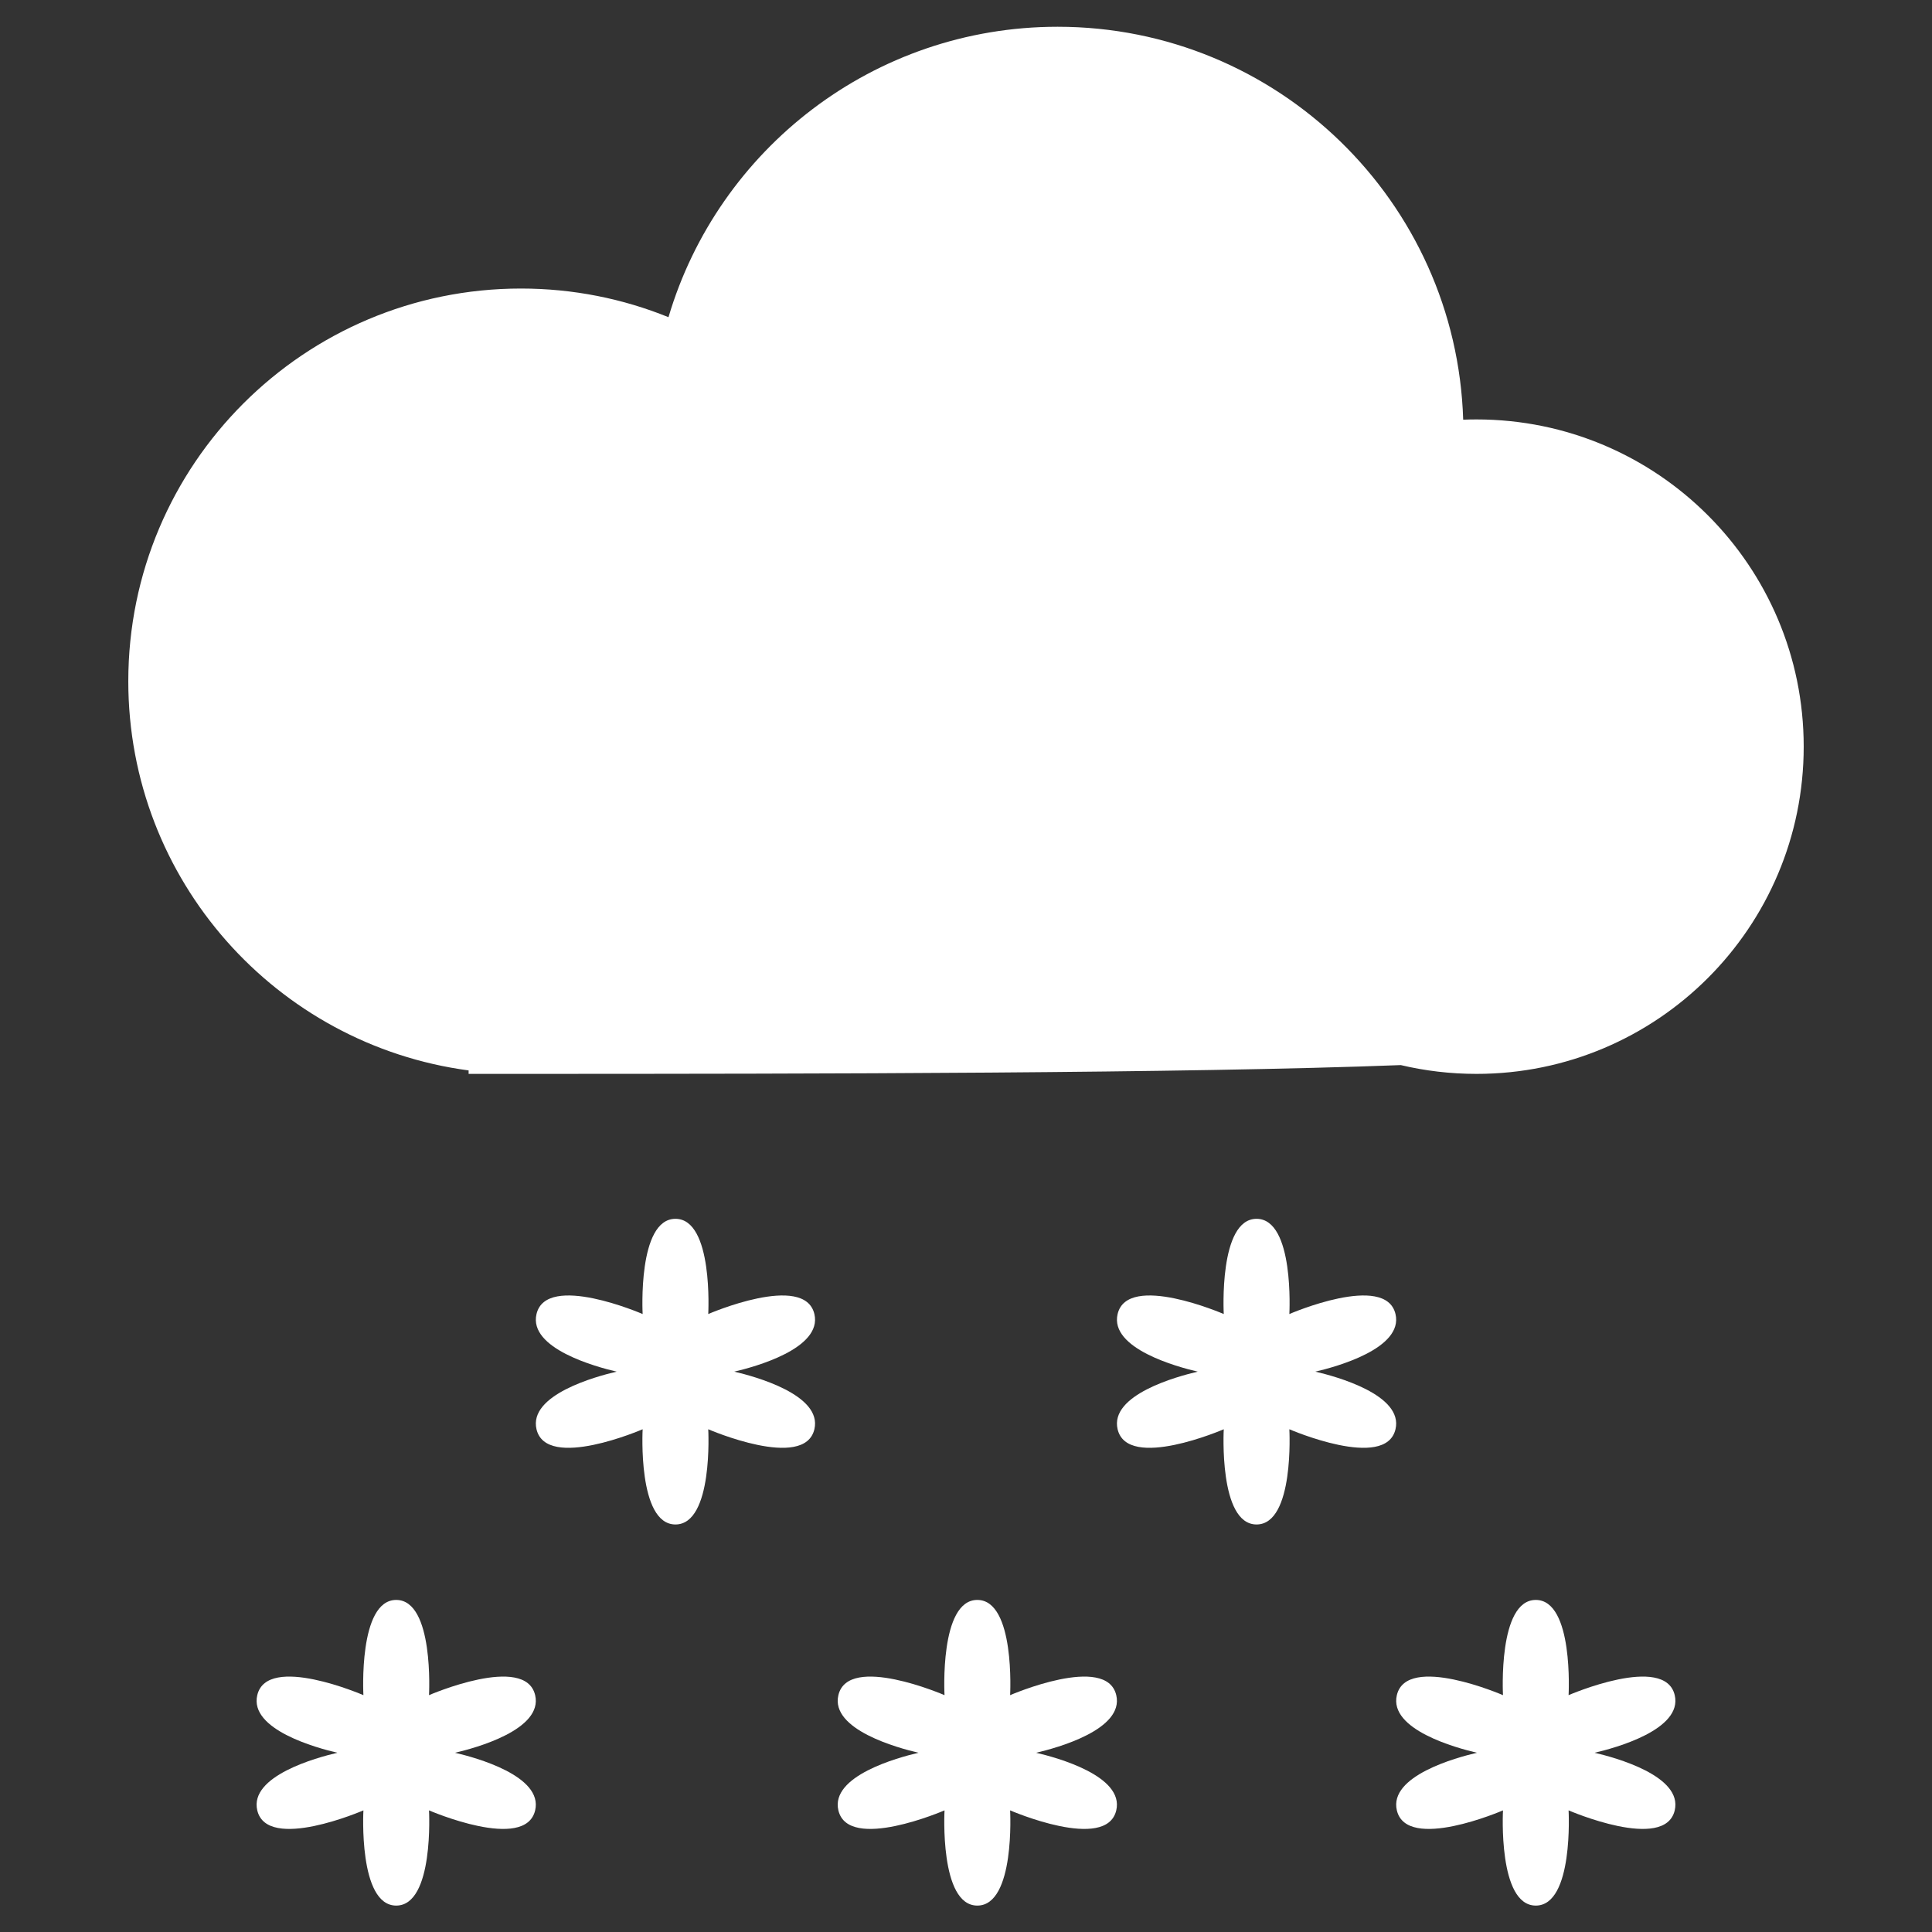 <svg width="512" height="512" viewBox="0 0 512 512" fill="none" xmlns="http://www.w3.org/2000/svg">
<rect x="0" y="0" width="512" height="512" fill="#333333" stroke="none"/>
<path fill-rule="evenodd" clip-rule="evenodd" d="M124.188 283.674C73.275 276.891 34 233.296 34 180.528C34 123.056 80.59 76.466 138.062 76.466C151.889 76.466 165.086 79.162 177.156 84.058C190.324 39.559 231.511 7.091 280.281 7.091C338.532 7.091 385.965 53.408 387.76 111.224C388.928 111.177 390.102 111.153 391.281 111.153C439.175 111.153 478 149.979 478 197.872C478 245.766 439.175 284.591 391.281 284.591C384.38 284.591 377.666 283.785 371.231 282.261C313.944 284.456 216.395 284.583 138.374 284.59C138.27 284.591 138.166 284.591 138.062 284.591C137.965 284.591 137.868 284.591 137.771 284.59C133.17 284.591 128.638 284.591 124.188 284.591V283.674Z" fill="white"/>
<path d="M113.692 449.234C113.692 449.234 115.086 424 105 424C94.914 424 96.308 449.234 96.308 449.234C96.308 449.234 70.795 438.164 68.179 449.234C66.022 458.362 83.993 463.244 89.416 464.5C83.993 465.756 66.022 470.638 68.179 479.766C70.795 490.836 96.308 479.766 96.308 479.766C96.308 479.766 94.914 505 105 505C115.086 505 113.692 479.766 113.692 479.766C113.692 479.766 139.205 490.836 141.821 479.766C143.978 470.638 126.007 465.756 120.584 464.5C126.007 463.244 143.978 458.362 141.821 449.234C139.205 438.164 113.692 449.234 113.692 449.234Z" fill="white"/>
<path d="M341.692 348.234C341.692 348.234 343.086 323 333 323C322.914 323 324.308 348.234 324.308 348.234C324.308 348.234 298.795 337.164 296.179 348.234C294.022 357.362 311.993 362.244 317.416 363.5C311.993 364.756 294.022 369.638 296.179 378.766C298.795 389.836 324.308 378.766 324.308 378.766C324.308 378.766 322.914 404 333 404C343.086 404 341.692 378.766 341.692 378.766C341.692 378.766 367.205 389.836 369.821 378.766C371.978 369.638 354.007 364.756 348.584 363.5C354.007 362.244 371.978 357.362 369.821 348.234C367.205 337.164 341.692 348.234 341.692 348.234Z" fill="white"/>
<path d="M267.692 449.234C267.692 449.234 269.086 424 259 424C248.914 424 250.308 449.234 250.308 449.234C250.308 449.234 224.795 438.164 222.179 449.234C220.022 458.362 237.993 463.244 243.416 464.5C237.993 465.756 220.022 470.638 222.179 479.766C224.795 490.836 250.308 479.766 250.308 479.766C250.308 479.766 248.914 505 259 505C269.086 505 267.692 479.766 267.692 479.766C267.692 479.766 293.205 490.836 295.821 479.766C297.978 470.638 280.007 465.756 274.584 464.5C280.007 463.244 297.978 458.362 295.821 449.234C293.205 438.164 267.692 449.234 267.692 449.234Z" fill="white"/>
<path d="M415.692 449.234C415.692 449.234 417.086 424 407 424C396.914 424 398.308 449.234 398.308 449.234C398.308 449.234 372.795 438.164 370.179 449.234C368.022 458.362 385.993 463.244 391.416 464.5C385.993 465.756 368.022 470.638 370.179 479.766C372.795 490.836 398.308 479.766 398.308 479.766C398.308 479.766 396.914 505 407 505C417.086 505 415.692 479.766 415.692 479.766C415.692 479.766 441.205 490.836 443.821 479.766C445.978 470.638 428.007 465.756 422.584 464.5C428.007 463.244 445.978 458.362 443.821 449.234C441.205 438.164 415.692 449.234 415.692 449.234Z" fill="white"/>
<path d="M187.692 348.234C187.692 348.234 189.086 323 179 323C168.914 323 170.308 348.234 170.308 348.234C170.308 348.234 144.795 337.164 142.179 348.234C140.022 357.362 157.993 362.244 163.416 363.5C157.993 364.756 140.022 369.638 142.179 378.766C144.795 389.836 170.308 378.766 170.308 378.766C170.308 378.766 168.914 404 179 404C189.086 404 187.692 378.766 187.692 378.766C187.692 378.766 213.205 389.836 215.821 378.766C217.978 369.638 200.007 364.756 194.584 363.5C200.007 362.244 217.978 357.362 215.821 348.234C213.205 337.164 187.692 348.234 187.692 348.234Z" fill="white"/>
</svg>
